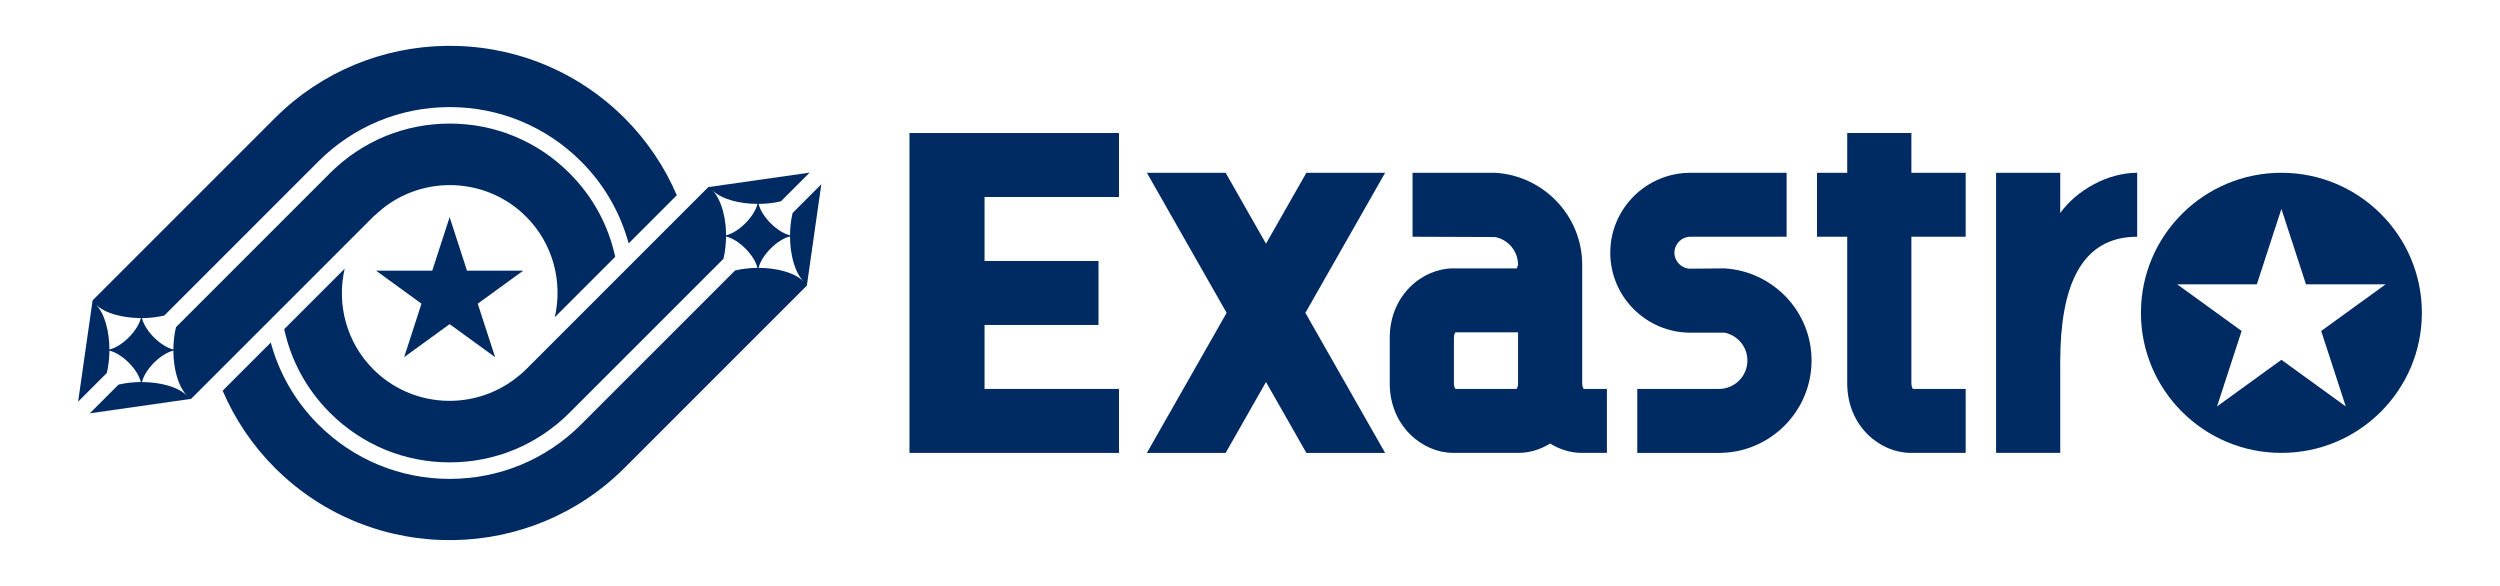 <?xml version="1.0" encoding="utf-8"?>
<!-- Generator: Adobe Illustrator 23.0.3, SVG Export Plug-In . SVG Version: 6.00 Build 0)  -->
<svg version="1.1" id="レイヤー_1" xmlns="http://www.w3.org/2000/svg" xmlns:xlink="http://www.w3.org/1999/xlink" x="0px"
	 y="0px" viewBox="0 0 1280 300" style="enable-background:new 0 0 1280 300;" xml:space="preserve">
<style type="text/css">
	.st0{fill:#002B62;}
</style>
<g>
	<g>
		<path class="st0" d="M1094.24,88.46c-15.26,0-31.07,9.03-39.4,20.59V88.46h-32.85v143.42h32.85v-46.58
			c0-38.3,10.32-64.09,39.4-64.09V88.46z"/>
		<path class="st0" d="M810.89,199.13c-0.32-0.38-0.8-1.22-0.8-2.84v-0.11v-53.76v-6.8c0-25.09-19.7-45.61-44.47-47.16h-42.39v32.75
			l42.39,0.16c6.63,1.38,11.62,7.24,11.62,14.25l-0.63,1.79h-32.61c-15.61,0-32.45,13.61-32.45,35.59v23.28
			c0,21.99,16.85,35.59,32.45,35.59h33.63c5.45,0,11.04-1.69,16.03-4.79c4.98,3.1,10.57,4.79,16.03,4.79h13.05v-32.75H810.89z
			 M777.24,196.18v0.11c0,1.62-0.48,2.46-0.8,2.84H745.2c-0.32-0.38-0.8-1.22-0.8-2.84v-23.28c0-1.62,0.48-2.46,0.8-2.84h32.04
			V196.18z"/>
		<path class="st0" d="M978.63,68.11h-32.85v20.35H930.3v32.75h15.48v75.07c0,21.99,16.85,35.59,32.45,35.59h28.2v-32.75h-27
			c-0.32-0.38-0.8-1.22-0.8-2.84v-75.07h27.8V88.46h-27.8V68.11z"/>
		<path class="st0" d="M883.05,137.41l-17.54,0.16c-4.52,0-8.2-3.67-8.2-8.18s3.68-8.18,8.2-8.18h49.24V88.47h-49.24
			c-22.64,0-41.05,18.36-41.05,40.93s18.41,40.93,41.05,40.93l17.54,0c6.63,1.38,11.62,7.24,11.62,14.25
			c0,8.03-6.55,14.56-14.6,14.56h-41.79v32.75h41.79c26.17,0,47.45-21.23,47.45-47.31C927.53,159.48,907.83,138.96,883.05,137.41z"
			/>
		<polygon class="st0" points="709.18,88.47 668.86,88.47 648.19,124.76 627.53,88.47 587.2,88.47 628.03,160.18 587.2,231.89 
			627.53,231.89 648.19,195.59 668.86,231.89 709.18,231.89 668.36,160.18 		"/>
		<polygon class="st0" points="572.93,100.87 572.93,68.11 465.65,68.11 465.65,231.89 572.93,231.89 572.93,199.13 504.09,199.13 
			504.09,166.38 562.43,166.38 562.43,133.62 504.09,133.62 504.09,100.87 		"/>
		<path class="st0" d="M1168.08,88.46c-39.72,0-71.92,32.11-71.92,71.71c0,39.6,32.2,71.71,71.92,71.71
			c39.72,0,71.92-32.11,71.92-71.71C1240,120.57,1207.8,88.46,1168.08,88.46z M1188.45,169.46l12.59,38.63l-32.96-23.87
			l-32.96,23.87l12.59-38.63l-32.96-23.87h40.74l12.59-38.63l12.59,38.63h40.74L1188.45,169.46z"/>
	</g>
	<g>
		<polygon class="st0" points="239.1,138.57 230.21,111.19 221.31,138.57 192.52,138.57 215.81,155.49 206.92,182.87 230.21,165.95 
			253.5,182.87 244.6,155.49 267.9,138.57 		"/>
		<path class="st0" d="M405.82,109.04c-0.85,3.58-1.31,7.49-1.33,11.44c-3.25-0.77-6.89-3.15-9.91-6.17
			c-3.03-3.03-5.4-6.66-6.17-9.91c3.94-0.02,7.86-0.48,11.43-1.33l14.69-14.69l-51.87,7.41l-93.32,93.32
			c-2.04,2.04-4.23,3.82-6.49,5.47c-21.61,15.82-52.18,14.04-71.69-5.47c-13.96-13.96-18.82-33.57-14.7-51.52l-30.94,30.94
			c3.51,16.23,11.51,30.91,23.41,42.81c16.38,16.38,38.16,25.4,61.32,25.4c23.17,0,44.94-9.02,61.32-25.4l78.83-78.83
			c0.85-3.58,1.31-7.49,1.33-11.44c3.25,0.77,6.89,3.15,9.91,6.17c3.03,3.03,5.4,6.66,6.17,9.91c-3.95,0.02-7.86,0.48-11.44,1.33
			l-78.83,78.83c-17.98,17.98-41.88,27.88-67.3,27.88c-25.42,0-49.33-9.9-67.3-27.88c-11.79-11.79-19.99-26.12-24.31-41.91
			L114,200.04c6.15,14.35,15.03,27.79,26.73,39.49c25.21,25.21,58.51,37.54,91.62,37c31.72-0.52,63.29-12.85,87.44-37l93.32-93.32
			l7.41-51.87L405.82,109.04z M371.74,120.48c-0.03-6.14-1.09-12.23-3.14-17c-1.04-2.42-2.31-4.53-3.87-6.09
			c2.32,2.32,5.8,4.06,9.85,5.23c4.03,1.16,8.63,1.75,13.24,1.77C386.29,110.89,378.24,118.94,371.74,120.48z M388.4,137.14
			c1.54-6.5,9.59-14.55,16.09-16.09c0.05,9.25,2.38,18.46,7,23.09C406.87,139.51,397.66,137.19,388.4,137.14z"/>
		<path class="st0" d="M191.16,110.91c0,0,4.24-3.83,6.49-5.48c21.61-15.82,52.18-14.04,71.7,5.47
			c13.96,13.96,18.82,33.57,14.7,51.52l30.94-30.94c-3.51-16.23-11.51-30.91-23.41-42.81c-16.38-16.38-38.16-25.4-61.32-25.4
			c-23.17,0-44.94,9.02-61.32,25.4L90.1,167.51c-0.85,3.58-1.31,7.49-1.33,11.44c-3.25-0.77-6.89-3.15-9.91-6.17
			c-3.03-3.03-5.4-6.66-6.17-9.91c3.95-0.02,7.86-0.48,11.44-1.33l78.83-78.83c17.98-17.98,41.88-27.88,67.3-27.88
			c25.42,0,49.33,9.9,67.3,27.88c11.79,11.79,19.99,26.12,24.31,41.91l24.65-24.65c-6.15-14.35-15.03-27.79-26.73-39.49
			c-25.21-25.21-58.51-37.54-91.62-37c-31.72,0.52-63.29,12.85-87.44,37l-93.32,93.32L40,205.65l14.69-14.69
			c0.85-3.58,1.31-7.49,1.33-11.44c3.25,0.77,6.89,3.15,9.91,6.17c3.03,3.03,5.4,6.66,6.17,9.91c-3.94,0.02-7.86,0.48-11.43,1.33
			l-14.69,14.69l51.87-7.41C97.85,204.22,191.16,110.91,191.16,110.91z M56.03,178.95c-0.05-9.25-2.38-18.46-7-23.09
			c4.63,4.63,13.84,6.96,23.09,7C70.57,169.36,62.52,177.41,56.03,178.95z M85.92,197.38c-4.03-1.16-8.63-1.75-13.24-1.77
			c1.54-6.5,9.59-14.55,16.09-16.09c0.03,6.14,1.09,12.23,3.14,17c1.04,2.42,2.31,4.53,3.87,6.09
			C93.45,200.29,89.98,198.55,85.92,197.38z"/>
	</g>
</g>
</svg>
